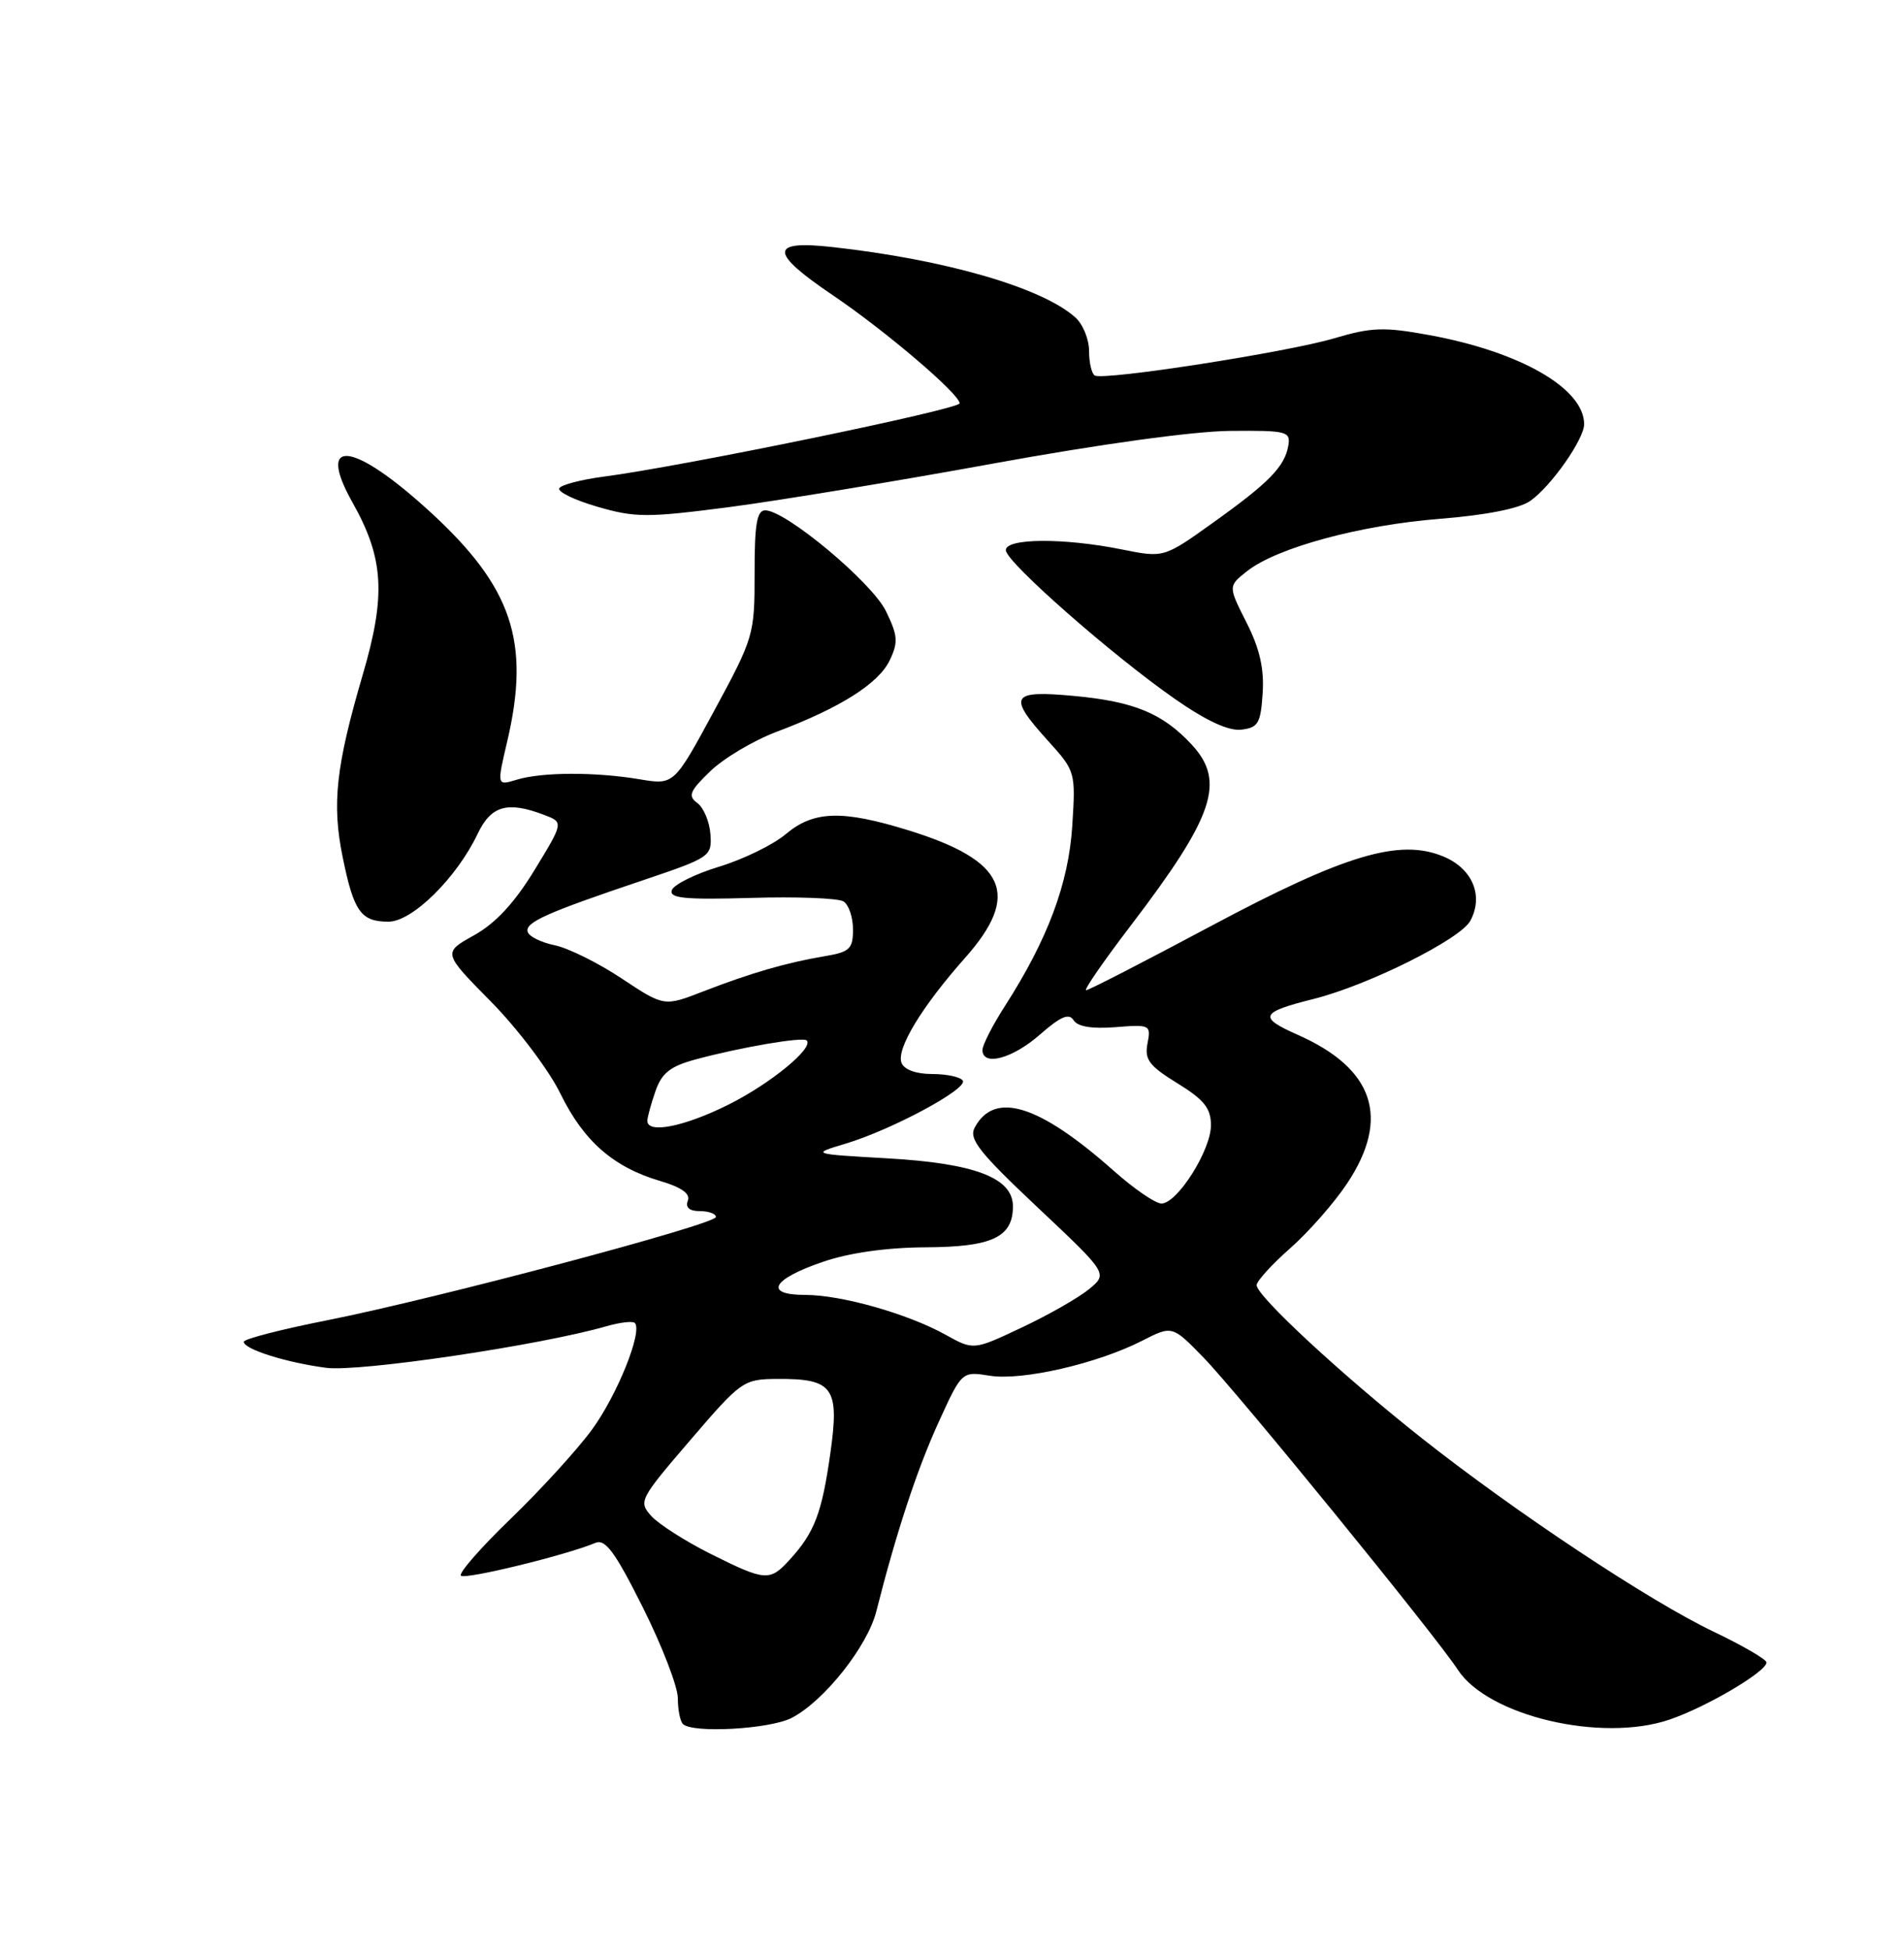 <?xml version="1.0" encoding="UTF-8" standalone="no"?>
<!DOCTYPE svg PUBLIC "-//W3C//DTD SVG 1.1//EN" "http://www.w3.org/Graphics/SVG/1.1/DTD/svg11.dtd" >
<svg xmlns="http://www.w3.org/2000/svg" xmlns:xlink="http://www.w3.org/1999/xlink" version="1.1" viewBox="0 0 250 256">
 <g >
 <path fill="currentColor"
d=" M 103.95 225.53 C 108.19 223.34 113.89 216.16 115.06 211.55 C 117.69 201.17 120.40 192.94 123.22 186.76 C 126.29 180.02 126.29 180.02 129.97 180.61 C 134.21 181.29 144.08 179.02 149.96 176.02 C 153.92 174.00 153.92 174.00 158.05 178.25 C 162.54 182.87 188.56 214.81 191.41 219.20 C 195.36 225.28 210.28 228.80 219.22 225.75 C 224.10 224.09 232.03 219.40 231.94 218.24 C 231.91 217.83 228.80 216.03 225.02 214.22 C 216.60 210.21 198.93 198.49 186.65 188.78 C 176.18 180.50 165.00 170.14 165.00 168.72 C 165.00 168.19 166.98 166.01 169.41 163.87 C 171.83 161.74 175.21 157.89 176.91 155.32 C 182.58 146.76 180.41 140.28 170.39 135.85 C 165.17 133.54 165.46 132.90 172.50 131.14 C 179.66 129.34 191.77 123.30 193.06 120.88 C 194.83 117.59 193.34 114.04 189.54 112.45 C 183.76 110.04 176.58 112.19 158.86 121.65 C 150.26 126.24 142.95 130.00 142.61 130.00 C 142.27 130.00 144.91 126.17 148.48 121.50 C 159.43 107.14 160.96 102.59 156.47 97.75 C 152.68 93.66 148.91 92.10 141.08 91.37 C 132.69 90.59 132.25 91.33 137.62 97.27 C 141.21 101.24 141.24 101.35 140.79 108.44 C 140.30 116.01 137.57 123.32 131.94 132.09 C 130.32 134.61 129.00 137.20 129.00 137.84 C 129.00 140.04 132.94 138.99 136.55 135.82 C 139.25 133.45 140.36 132.97 140.96 133.93 C 141.48 134.78 143.35 135.09 146.45 134.85 C 151.01 134.48 151.14 134.55 150.67 136.99 C 150.26 139.10 150.88 139.93 154.59 142.21 C 158.11 144.38 159.00 145.49 159.00 147.73 C 159.00 151.01 154.58 158.00 152.50 158.00 C 151.71 158.00 148.89 156.07 146.23 153.70 C 136.42 145.00 130.58 143.18 127.98 148.03 C 127.18 149.53 128.56 151.28 136.25 158.52 C 145.47 167.20 145.47 167.20 142.99 169.25 C 141.62 170.37 137.65 172.64 134.16 174.28 C 127.83 177.27 127.83 177.27 124.16 175.23 C 119.21 172.48 110.49 170.00 105.74 170.00 C 100.24 170.00 101.34 167.94 108.07 165.65 C 111.51 164.47 116.42 163.78 121.50 163.75 C 130.27 163.71 133.00 162.43 133.00 158.37 C 133.00 154.63 128.00 152.72 116.50 152.07 C 106.50 151.50 106.50 151.50 111.00 150.15 C 117.06 148.34 127.09 142.95 126.42 141.87 C 126.12 141.39 124.32 141.00 122.41 141.00 C 120.27 141.00 118.72 140.43 118.37 139.53 C 117.67 137.70 121.03 132.16 126.70 125.77 C 134.10 117.44 132.12 112.97 119.26 109.00 C 110.56 106.31 106.83 106.43 103.17 109.51 C 101.52 110.90 97.59 112.82 94.42 113.78 C 91.25 114.75 88.46 116.13 88.21 116.87 C 87.86 117.93 89.93 118.13 98.63 117.88 C 104.61 117.70 110.06 117.91 110.75 118.34 C 111.44 118.77 112.00 120.42 112.00 122.01 C 112.00 124.58 111.58 124.98 108.25 125.54 C 103.24 126.38 98.57 127.74 92.35 130.15 C 87.20 132.15 87.20 132.15 81.63 128.46 C 78.57 126.42 74.62 124.47 72.86 124.10 C 71.09 123.74 69.49 122.96 69.29 122.36 C 68.87 121.11 71.71 119.84 84.43 115.56 C 93.29 112.57 93.49 112.43 93.28 109.51 C 93.16 107.86 92.38 106.02 91.56 105.42 C 90.29 104.49 90.55 103.86 93.28 101.23 C 95.05 99.53 98.97 97.20 102.00 96.06 C 110.32 92.93 115.36 89.74 116.82 86.69 C 117.96 84.32 117.89 83.44 116.32 80.22 C 114.47 76.44 103.16 67.00 100.48 67.00 C 99.38 67.00 99.07 68.82 99.08 75.25 C 99.09 83.32 98.97 83.71 93.79 93.28 C 88.50 103.06 88.50 103.06 84.00 102.31 C 78.17 101.33 71.19 101.35 67.86 102.36 C 65.23 103.16 65.23 103.16 66.60 97.33 C 69.67 84.26 67.26 77.08 56.48 67.20 C 46.37 57.94 41.44 57.34 46.28 65.96 C 50.41 73.30 50.70 78.13 47.62 88.61 C 44.10 100.62 43.56 105.55 45.00 112.56 C 46.46 119.70 47.39 121.00 51.01 121.00 C 54.13 121.00 59.95 115.27 62.72 109.46 C 64.48 105.76 66.63 105.15 71.44 106.98 C 74.01 107.95 74.01 107.95 70.18 114.23 C 67.55 118.54 65.07 121.21 62.24 122.79 C 58.13 125.08 58.13 125.08 64.49 131.52 C 67.98 135.07 72.07 140.48 73.57 143.55 C 76.63 149.81 80.52 153.22 86.67 155.04 C 89.49 155.87 90.67 156.71 90.31 157.63 C 89.97 158.52 90.52 159.00 91.89 159.00 C 93.05 159.00 94.00 159.34 94.00 159.77 C 94.00 160.73 57.44 170.45 42.95 173.33 C 36.93 174.52 32.01 175.79 32.01 176.15 C 32.00 177.12 37.53 178.87 42.83 179.57 C 47.18 180.14 70.99 176.61 79.67 174.10 C 81.42 173.60 83.07 173.41 83.35 173.68 C 84.42 174.76 81.03 183.19 77.70 187.72 C 75.77 190.35 70.98 195.60 67.06 199.38 C 63.14 203.16 60.19 206.53 60.52 206.86 C 61.07 207.40 74.32 204.17 78.16 202.56 C 79.48 202.00 80.73 203.69 84.41 211.03 C 86.93 216.08 89.00 221.43 89.00 222.93 C 89.00 224.44 89.30 225.97 89.67 226.33 C 90.91 227.58 101.09 227.01 103.95 225.53 Z  M 165.79 91.00 C 166.00 87.78 165.40 85.14 163.67 81.73 C 161.25 76.95 161.25 76.95 163.76 74.97 C 167.67 71.90 178.56 68.94 189.08 68.11 C 195.13 67.63 199.51 66.76 200.93 65.76 C 203.66 63.85 208.00 57.66 208.00 55.69 C 208.00 51.00 199.63 46.18 187.66 43.99 C 181.71 42.90 180.08 42.96 175.16 44.42 C 169.03 46.24 144.98 49.98 143.75 49.30 C 143.34 49.07 143.00 47.63 143.00 46.10 C 143.00 44.56 142.20 42.58 141.21 41.69 C 136.88 37.77 124.11 34.07 109.25 32.43 C 101.01 31.52 101.02 33.12 109.28 38.71 C 116.25 43.42 126.00 51.73 126.00 52.95 C 126.00 53.73 89.55 61.24 79.23 62.58 C 76.33 62.96 73.72 63.64 73.44 64.09 C 73.16 64.55 75.40 65.64 78.42 66.52 C 83.40 67.97 84.98 67.97 95.70 66.58 C 102.19 65.73 117.85 63.15 130.50 60.84 C 144.27 58.33 156.71 56.61 161.50 56.57 C 168.97 56.50 169.48 56.63 169.16 58.50 C 168.69 61.26 166.61 63.39 159.19 68.68 C 152.81 73.24 152.81 73.24 147.24 72.12 C 139.61 70.59 131.98 70.65 132.07 72.25 C 132.15 73.83 146.06 86.05 154.27 91.76 C 158.38 94.63 161.33 95.99 162.99 95.79 C 165.20 95.53 165.53 94.97 165.79 91.00 Z  M 93.31 204.00 C 90.01 202.35 86.51 200.11 85.53 199.04 C 83.81 197.13 83.96 196.84 90.63 189.07 C 97.33 181.26 97.61 181.06 102.06 181.03 C 109.42 180.98 110.25 182.16 109.02 190.84 C 107.91 198.66 106.95 201.19 103.70 204.75 C 101.07 207.64 100.51 207.59 93.31 204.00 Z  M 85.00 147.15 C 85.00 146.68 85.48 144.93 86.06 143.26 C 86.89 140.87 88.00 139.99 91.31 139.09 C 97.22 137.49 105.42 136.09 105.92 136.59 C 106.90 137.56 101.19 142.25 95.65 145.02 C 89.86 147.91 85.00 148.88 85.00 147.15 Z "/>
</g>
</svg>
